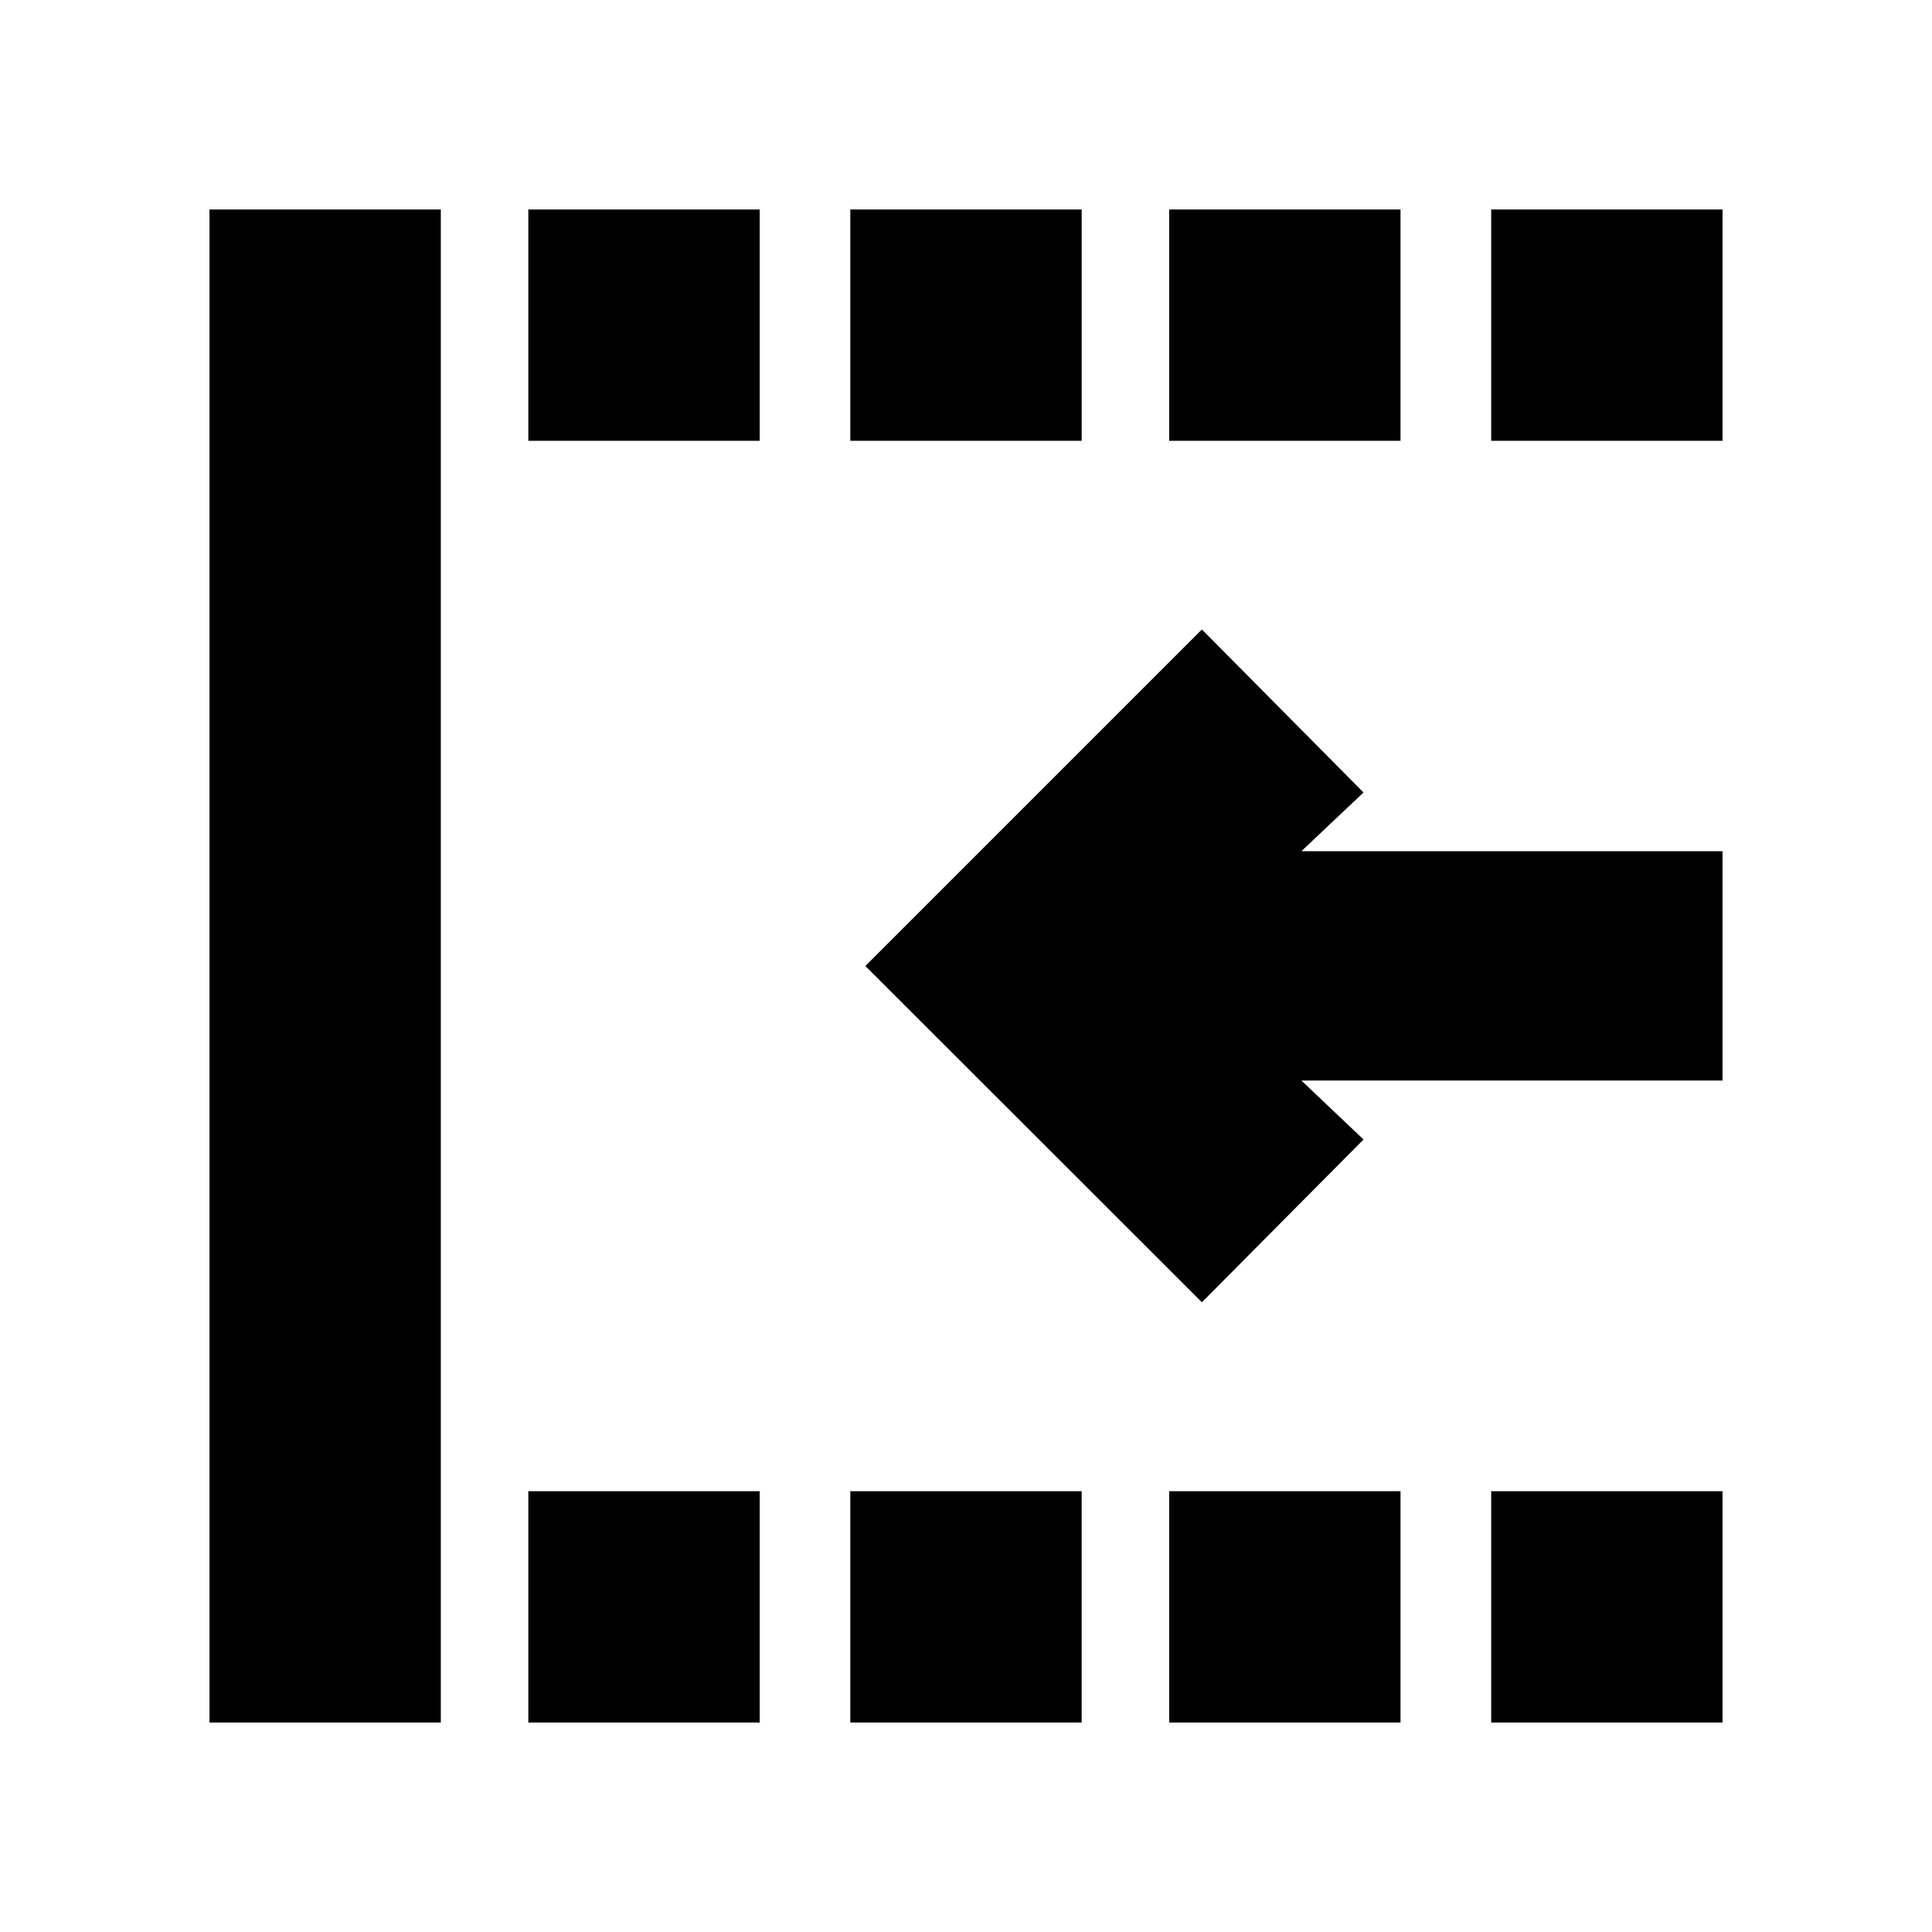 <svg xmlns="http://www.w3.org/2000/svg" height="20" viewBox="0 -960 960 960" width="20"><path d="M740.96-740.96v-114.95h114.95v114.95H740.96Zm0 636.87v-114.95h114.95v114.95H740.96Zm-160-636.87v-114.95h114.95v114.95H580.96Zm0 636.87v-114.95h114.95v114.95H580.96ZM422.52-740.96v-114.95h114.96v114.95H422.52Zm-160 0v-114.95h114.96v114.95H262.52Zm0 636.87v-114.95h114.96v114.95H262.52Zm-158.43 0v-751.82h114.95v751.82H104.09Zm493.13-208.82L430-480l167.22-167.22 80.3 81-30.87 29.18h209.26v113.95H646.65l30.87 29.31-80.3 80.87Zm-174.7 208.82v-114.95h114.96v114.95H422.52Z"/></svg>